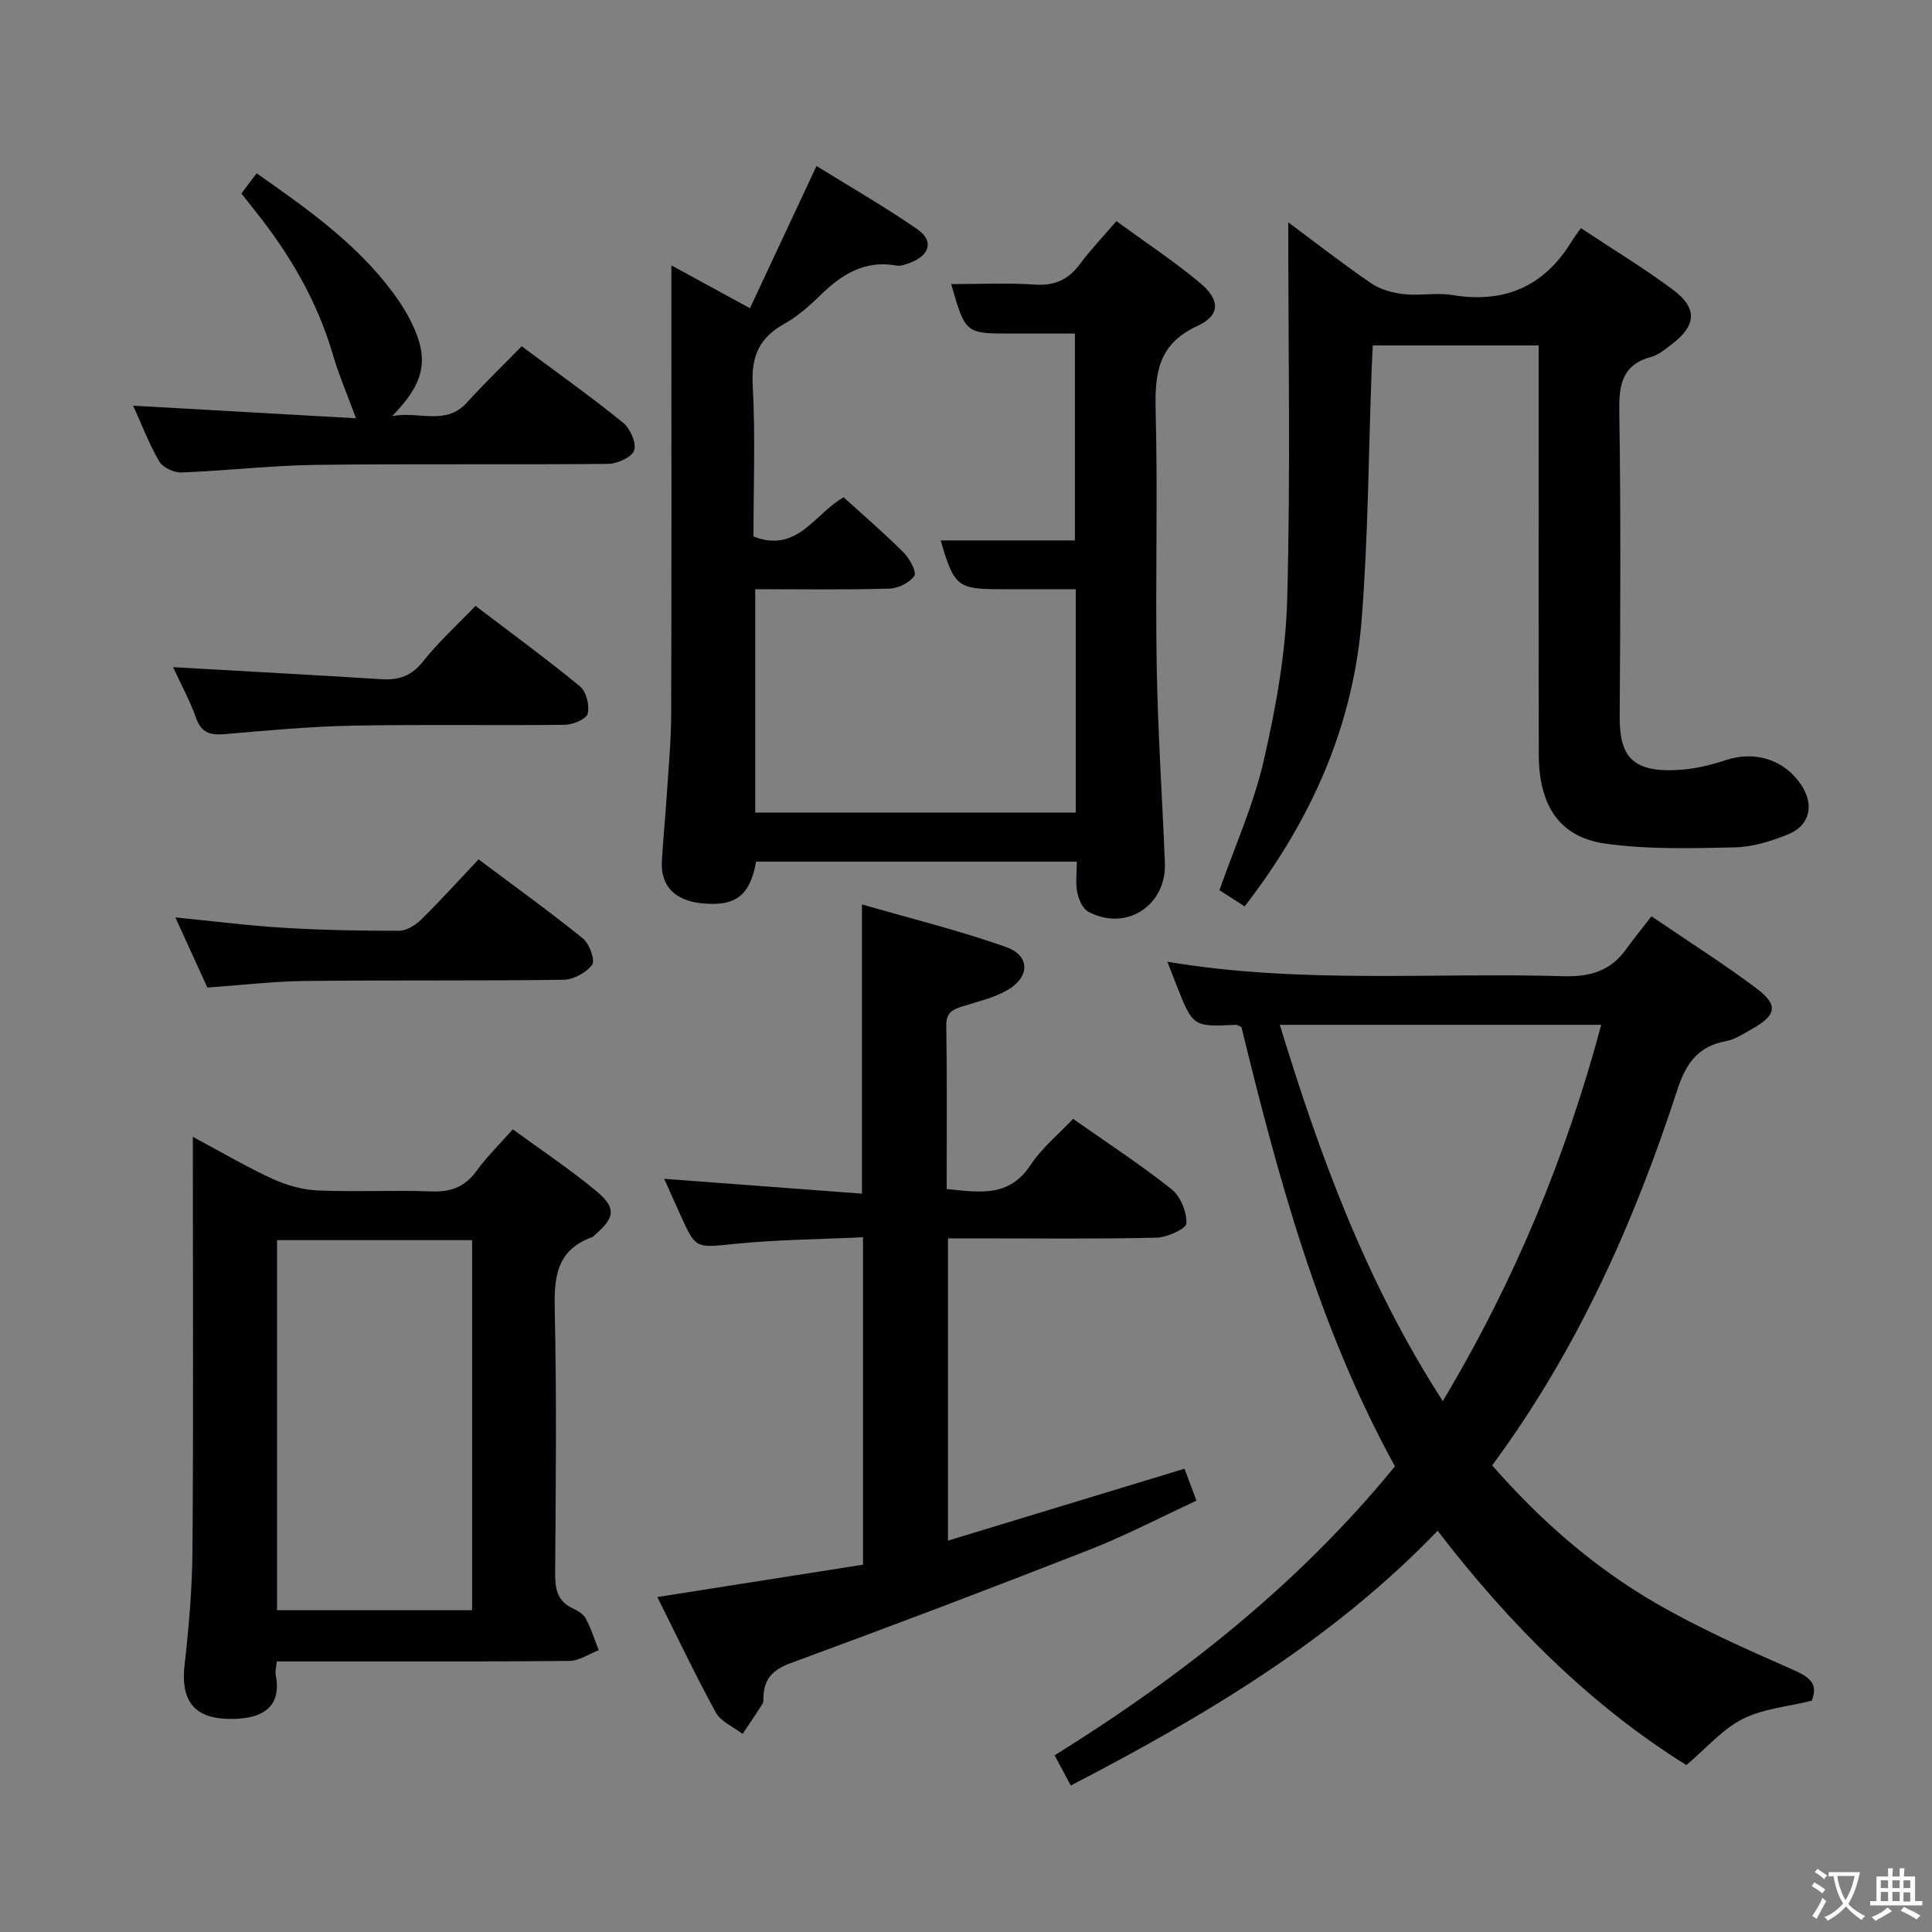 <svg enable-background="new 0 0 400 400" viewBox="0 0 400 400" xmlns="http://www.w3.org/2000/svg"><rect x="0" y="0" width="400" height="400" fill="#808080" stroke="none"/><g fill="#010103"><path d="m221.69 369.68c-1.26-2.36-2.18-4.1-3.34-6.26 26.54-16.5 50.67-35.6 70.46-59.83-15.79-28.71-24.18-59.78-31.78-90.94-.54-.23-.85-.48-1.15-.47-8.9.42-8.9.42-12.35-8.34-.54-1.37-1.07-2.74-1.84-4.72 27.54 4.62 54.84 2.2 82.04 2.99 5.46.16 9.68-1.07 12.89-5.52 1.65-2.28 3.43-4.47 5.3-6.88 8.09 5.51 15.11 9.94 21.73 14.92 4.6 3.46 4.18 5.52-.92 8.41-1.73.98-3.51 2.18-5.4 2.52-5.78 1.06-8.29 4.64-10.05 10.05-8.99 27.64-20.77 53.98-38.34 77.78 9.95 11.39 21.07 21.11 33.92 28.55 9.02 5.22 18.62 9.48 28.17 13.68 3.44 1.52 5.56 2.82 4.06 6.5-4.85 1.2-10.01 1.63-14.3 3.78-4.14 2.08-7.39 5.94-11.65 9.54-19.81-12.36-36.62-29.13-51.49-48.51-21.78 22.64-48.1 38.28-75.96 52.75zm43.28-157.5c8.31 27.19 17.94 53.41 33.74 77.9 14.91-24.9 25.47-50.55 32.81-77.9-22.52 0-44.29 0-66.55 0z"/><path d="m169.05 34.37c6.84 4.24 14.03 8.37 20.83 13.06 3.5 2.41 2.67 5.39-1.42 6.96-.91.35-1.97.75-2.86.59-6.62-1.2-11.41 1.88-15.86 6.25-2.25 2.2-4.71 4.34-7.43 5.86-5.08 2.84-6.79 6.66-6.47 12.55.57 10.45.16 20.95.16 31.44 9.11 3.55 12.68-4.78 18.67-8.12 4.13 3.76 8.43 7.45 12.42 11.44 1.24 1.24 2.74 4.03 2.21 4.82-.97 1.43-3.35 2.6-5.17 2.65-9.14.26-18.29.12-27.77.12v46.24h66.37c0-15.45 0-30.55 0-46.24-5.32 0-10.43 0-15.54 0-8.94 0-9.67-.57-12.43-10.1h27.79c0-14.31 0-28.19 0-42.83-4.34 0-8.76 0-13.19 0-9.48 0-9.48 0-12.43-10.24 5.93 0 11.67-.29 17.36.1 4.11.28 6.92-1.04 9.31-4.27 2.16-2.92 4.71-5.57 7.54-8.86 5.88 4.29 11.82 8.21 17.25 12.73 4.27 3.56 4.32 6.76-.51 8.98-8.26 3.8-8.81 10-8.61 17.77.45 17.48-.08 34.99.21 52.48.23 13.63 1.14 27.24 1.7 40.86.37 8.9-8.09 14.36-15.89 10.13-1.16-.63-1.97-2.55-2.26-4-.38-1.92-.09-3.97-.09-6.35-22.26 0-44.32 0-66.39 0-1.29 7.09-4.26 9.36-11.36 8.62-5.52-.58-8.45-3.66-8.16-8.72.26-4.48.71-8.95 1-13.43.36-5.64.91-11.28.93-16.93.09-29.16.04-58.32.04-87.48 0-1.61 0-3.23 0-5.51 5.47 2.98 10.37 5.65 16.27 8.87 4.59-9.8 9.06-19.35 13.78-29.44z"/><path d="m178.46 247.13c0-20.52 0-39.61 0-59.88 10.07 2.91 20.12 5.38 29.83 8.82 5 1.77 4.99 6.18.3 8.91-2.81 1.63-6.15 2.38-9.3 3.38-2.01.64-3.41 1.23-3.37 3.94.18 11.15.08 22.3.08 33.87 6.64.65 12.85 1.87 17.38-4.98 2.34-3.55 5.8-6.36 8.79-9.54 7.18 5.05 14.02 9.5 20.38 14.56 1.86 1.48 3.18 4.72 3.08 7.08-.05 1.12-4 2.91-6.21 2.96-12.49.29-24.98.14-37.48.14-1.8 0-3.6 0-5.67 0v62.58c16.34-4.97 32.43-9.86 48.97-14.89.75 2 1.48 3.96 2.48 6.62-7.43 3.43-14.6 7.19-22.09 10.13-20.54 8.05-41.17 15.87-61.88 23.48-3.68 1.35-5.54 3.19-5.68 6.96-.02.5.05 1.09-.19 1.47-1.33 2.11-2.75 4.17-4.14 6.25-1.89-1.46-4.49-2.53-5.54-4.44-4.29-7.83-8.11-15.91-12.11-23.9 14.42-2.27 28.43-4.47 42.58-6.7 0-22.7 0-44.79 0-67.79-8.94.43-17.72.49-26.41 1.36-8.21.83-8.17 1.2-11.42-6.05-1.01-2.25-2.02-4.49-3.33-7.41 13.98 1.06 27.36 2.06 40.95 3.07z"/><path d="m257.69 187.66c-2-1.28-3.66-2.35-5.22-3.36 3.17-9.04 7.09-17.72 9.17-26.81 2.51-10.95 4.56-22.23 4.86-33.42.7-25.89.22-51.81.22-78.04 5.68 4.22 11.3 8.62 17.18 12.63 1.9 1.3 4.45 1.98 6.78 2.24 3.29.37 6.73-.36 9.97.18 10.81 1.79 19.03-1.74 24.74-11.1.52-.86 1.15-1.65 1.92-2.75 6.76 4.49 13.16 8.35 19.11 12.8 5.09 3.8 4.78 7.4-.31 11.25-1.32 1-2.69 2.19-4.23 2.61-6.09 1.64-6.7 5.78-6.62 11.34.32 20.99.22 41.99.08 62.99-.06 8.31 2.44 11.93 12.81 11.14 3.11-.24 6.23-1.02 9.2-2 5.98-1.98 12.06-.11 15.56 5.12 2.76 4.13 1.85 8.42-2.71 10.27-3.48 1.41-7.32 2.61-11.03 2.69-8.94.19-18 .46-26.81-.78-9.48-1.34-13.75-7.86-13.77-18.42-.06-26.16-.02-52.33-.02-78.49 0-1.96 0-3.93 0-6.23-11.61 0-22.68 0-34.36 0-.07 1.65-.16 3.39-.23 5.14-.64 17.12-.71 34.28-2.04 51.34-1.7 22.1-10.36 41.7-24.25 59.66z"/><path d="m39.93 235.37c6 3.21 11.11 6.23 16.47 8.69 2.91 1.33 6.23 2.28 9.41 2.41 7.81.34 15.66-.1 23.47.2 4.04.16 6.96-.91 9.37-4.23 2.12-2.93 4.75-5.49 7.52-8.63 5.95 4.36 11.89 8.3 17.34 12.83 4.11 3.42 3.78 5.48-.2 8.89-.25.22-.47.53-.77.63-7.57 2.74-7.84 8.65-7.68 15.56.41 17.98.2 35.97.08 53.95-.02 3.26.4 5.84 3.67 7.33 1.03.47 2.21 1.21 2.7 2.15 1.09 2.06 1.79 4.33 2.65 6.51-2.03.77-4.05 2.2-6.08 2.22-18.32.17-36.64.1-54.96.1-1.79 0-3.58 0-5.62 0-.11 1.26-.36 2.08-.21 2.83 1.42 7.17-3.54 9.34-10.28 9.05-6.95-.3-9.38-4.18-8.6-11.08.89-7.92 1.58-15.9 1.64-23.86.2-26.48.08-52.96.08-79.44 0-1.73 0-3.49 0-6.11zm17.43 21.39v76.62h40.39c0-25.72 0-50.99 0-76.62-13.55 0-26.93 0-40.39 0z"/><path d="m27.57 83.99c15.72.89 31.03 1.75 46.14 2.61-1.83-4.97-3.57-8.99-4.79-13.17-3.27-11.22-9.07-21.02-16.32-30.05-.82-1.02-1.63-2.06-2.62-3.33 1.04-1.37 2.01-2.65 3.16-4.17 10.42 7.31 20.58 14.47 28.14 24.6 1.78 2.38 3.39 4.98 4.56 7.7 2.91 6.73 1.75 11.44-4.64 17.96 5.82-1.04 11.09 2.04 15.49-2.81 3.57-3.94 7.41-7.64 11.32-11.64 7.23 5.38 14.25 10.37 20.94 15.78 1.49 1.2 2.84 4.18 2.36 5.75-.43 1.4-3.48 2.8-5.39 2.82-20.16.2-40.32-.05-60.48.21-9.29.12-18.57 1.21-27.86 1.57-1.55.06-3.87-1.01-4.6-2.27-2.15-3.7-3.69-7.77-5.41-11.56z"/><path d="m99.08 177.92c7.63 5.72 14.77 10.85 21.59 16.37 1.35 1.09 2.6 4.5 1.93 5.43-1.19 1.66-3.86 3.1-5.94 3.13-17.79.25-35.6.05-53.39.25-6.61.07-13.21.86-20.34 1.36-2.02-4.42-4.18-9.16-6.62-14.52 8.04.79 15.24 1.72 22.47 2.15 7.95.48 15.93.63 23.89.61 1.55-.01 3.39-1.19 4.58-2.36 4.01-3.95 7.8-8.15 11.83-12.42z"/><path d="m35.84 138.13c14.7.84 28.92 1.6 43.13 2.49 3.59.23 6.23-.66 8.61-3.66 3.18-4.02 7.03-7.52 10.87-11.52 7.51 5.72 14.73 10.99 21.63 16.67 1.3 1.07 2.02 3.94 1.6 5.63-.28 1.13-3.05 2.3-4.72 2.32-14.65.18-29.3-.1-43.94.18-8.79.17-17.57.99-26.33 1.74-2.99.26-4.97-.09-6.1-3.34-1.26-3.56-3.11-6.92-4.75-10.51z"/></g><path d="m377.9 391.2c-.2.3-.4.5-.6.8-.7-.6-1.4-1-2.2-1.5.2-.3.4-.5.5-.8.6.4 1.4.8 2.3 1.5zm-1.8 6.1c-.2-.2-.5-.4-.9-.6.4-.6.8-1.2 1.2-1.9s.7-1.3.9-1.9c.3.3.5.5.8.7-.7 1.3-1.4 2.6-2 3.7zm2.2-9c-.3.3-.5.5-.6.8-.6-.6-1.3-1.1-2-1.5.3-.3.5-.5.6-.7.6.5 1.3.9 2 1.4zm.3.2v-.9h2 4.5c-.3 1.3-.6 2.5-1 3.6s-.9 2.1-1.4 3c.4.5 1 1 1.6 1.4s1.2.8 1.9 1.1c-.3.2-.5.4-.8.8-.4-.3-1-.7-1.6-1.2s-1.2-1.1-1.6-1.6c-.5.6-1.1 1.1-1.7 1.6s-1.4.9-2.1 1.4c-.1-.3-.3-.5-.7-.8.6-.2 1.2-.5 1.9-1s1.4-1.1 2-1.8c-.5-.8-.9-1.6-1.2-2.5s-.6-2-.8-3.2c-.4.1-.7.1-1 .1zm2.5 2.7c.3 1 .7 1.7 1 2.2.3-.5.6-1.1 1-2s.6-1.9.9-3h-3.2-.4c.1.9.3 1.8.7 2.8z" fill="#fcfafa"/><path d="m396.5 388.5v1.5 3.6h1.5v.9c-.4 0-1 0-1.7 0h-7.9c-.5 0-.9 0-1.2 0v-.9h1.3v-3.5c0-.7 0-1.2 0-1.6h2.4c0-.8 0-1.4 0-1.7h1c0 .3-.1.8-.1 1.7h1.5c0-.8 0-1.4 0-1.7h1c0 .3-.1.9-.1 1.7zm-8.2 9.2c-.2-.3-.5-.5-.8-.8.8-.3 1.4-.6 1.9-.9s1-.7 1.4-1.1c.3.3.6.5.9.8-1.6 1-2.8 1.6-3.4 2zm2.6-6.8v-1.6h-1.5v1.6zm0 2.7v-1.9h-1.5v1.9zm2.4-2.7v-1.6h-1.5v1.6zm0 2.7v-1.9h-1.5v1.9zm.2 2 .7-.8c.4.2.9.5 1.6.8s1.3.7 1.8 1c-.3.3-.5.5-.8.8-.4-.3-1.5-1-3.3-1.8zm2-4.7v-1.6h-1.4v1.6zm0 2.8v-1.9h-1.4v1.9z" fill="#fcfafa"/></svg>